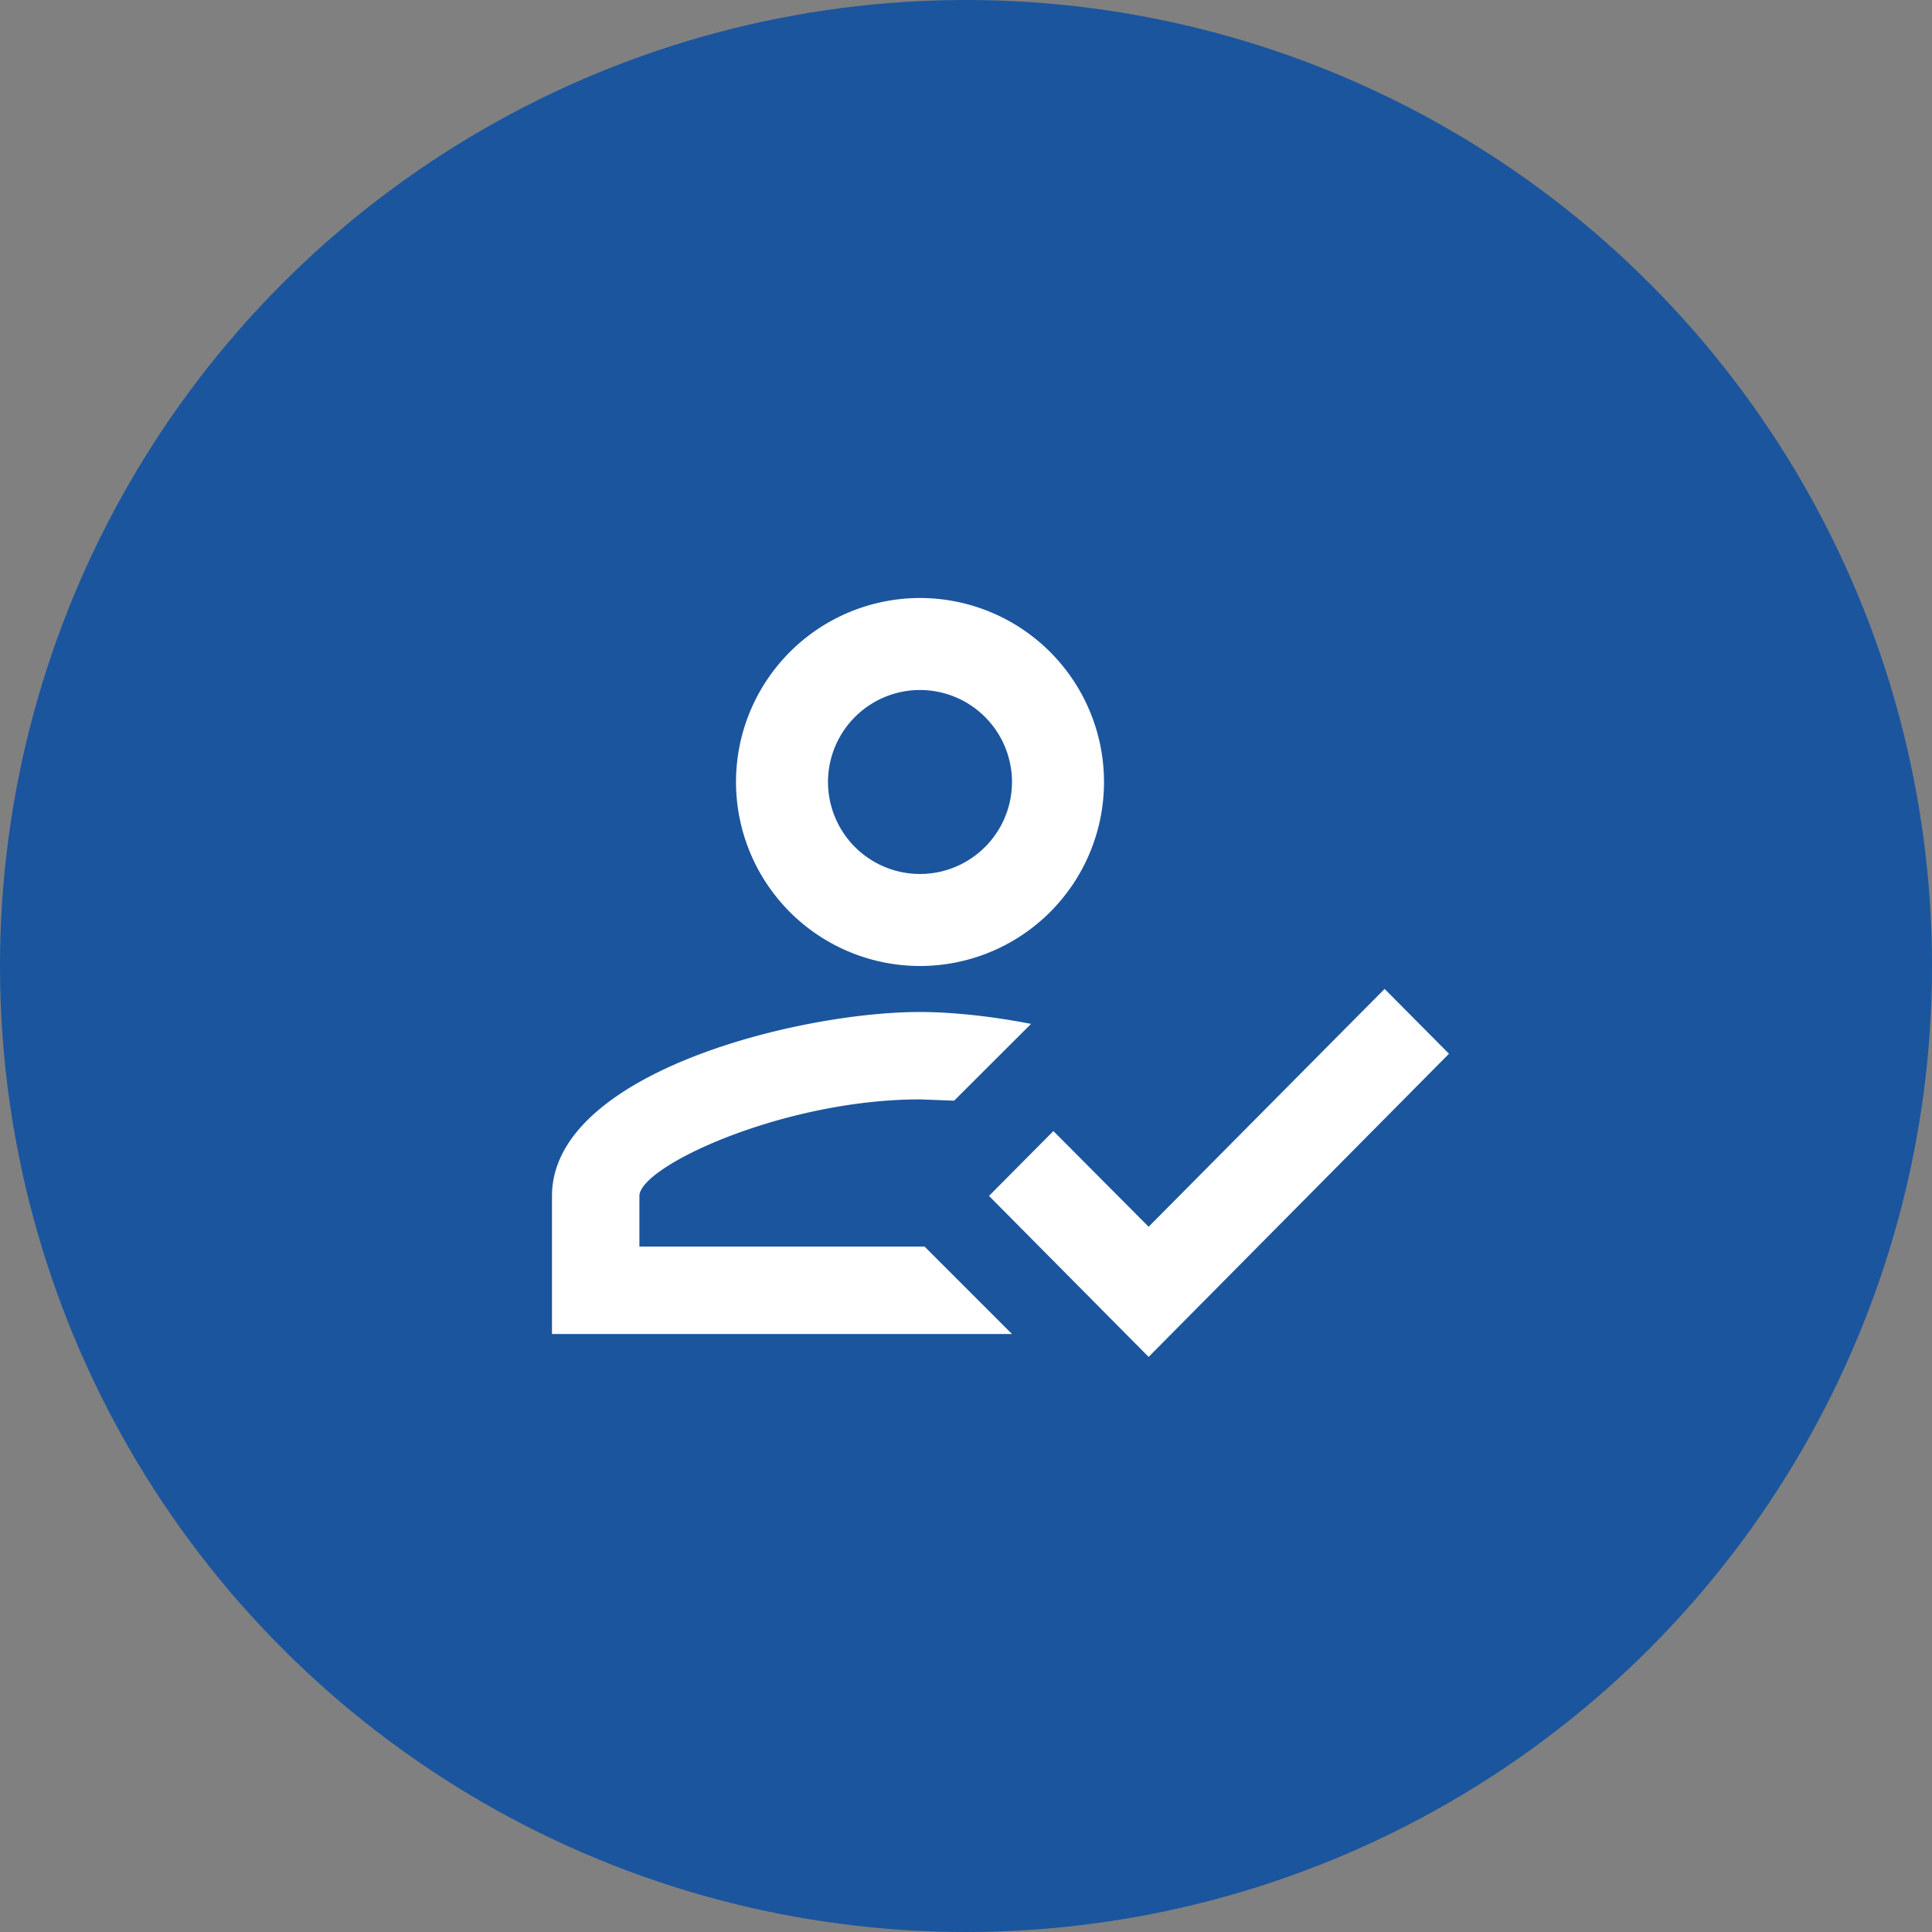 <svg xmlns="http://www.w3.org/2000/svg" width="72" height="72" fill="none" viewBox="0 0 72 72">
    <rect x="0" y="0" width="72" height="72" fill="#808080" stroke="none"/>
    <circle cx="36" cy="36" r="36" fill="#1B559E"/>
    <path fill="#fff" d="M51.6 36.854L54 39.27 42.806 50.568l-5.949-6 2.4-2.417 3.549 3.566 8.794-8.863zM34.286 22.286a6.86 6.86 0 0 1 6.857 6.857A6.86 6.86 0 0 1 34.286 36a6.86 6.86 0 0 1-6.857-6.857 6.86 6.86 0 0 1 6.857-6.857zm0 3.428a3.432 3.432 0 0 0-3.429 3.429 3.432 3.432 0 0 0 3.429 3.428 3.432 3.432 0 0 0 3.428-3.428 3.432 3.432 0 0 0-3.428-3.429zm0 12c1.16 0 2.614.148 4.138.443l-2.865 2.862-1.273-.048c-5.099 0-10.457 2.498-10.457 3.6v1.886h10.628l3.257 3.257H20.571v-5.143c0-4.568 9.143-6.857 13.715-6.857z"/>
</svg>
